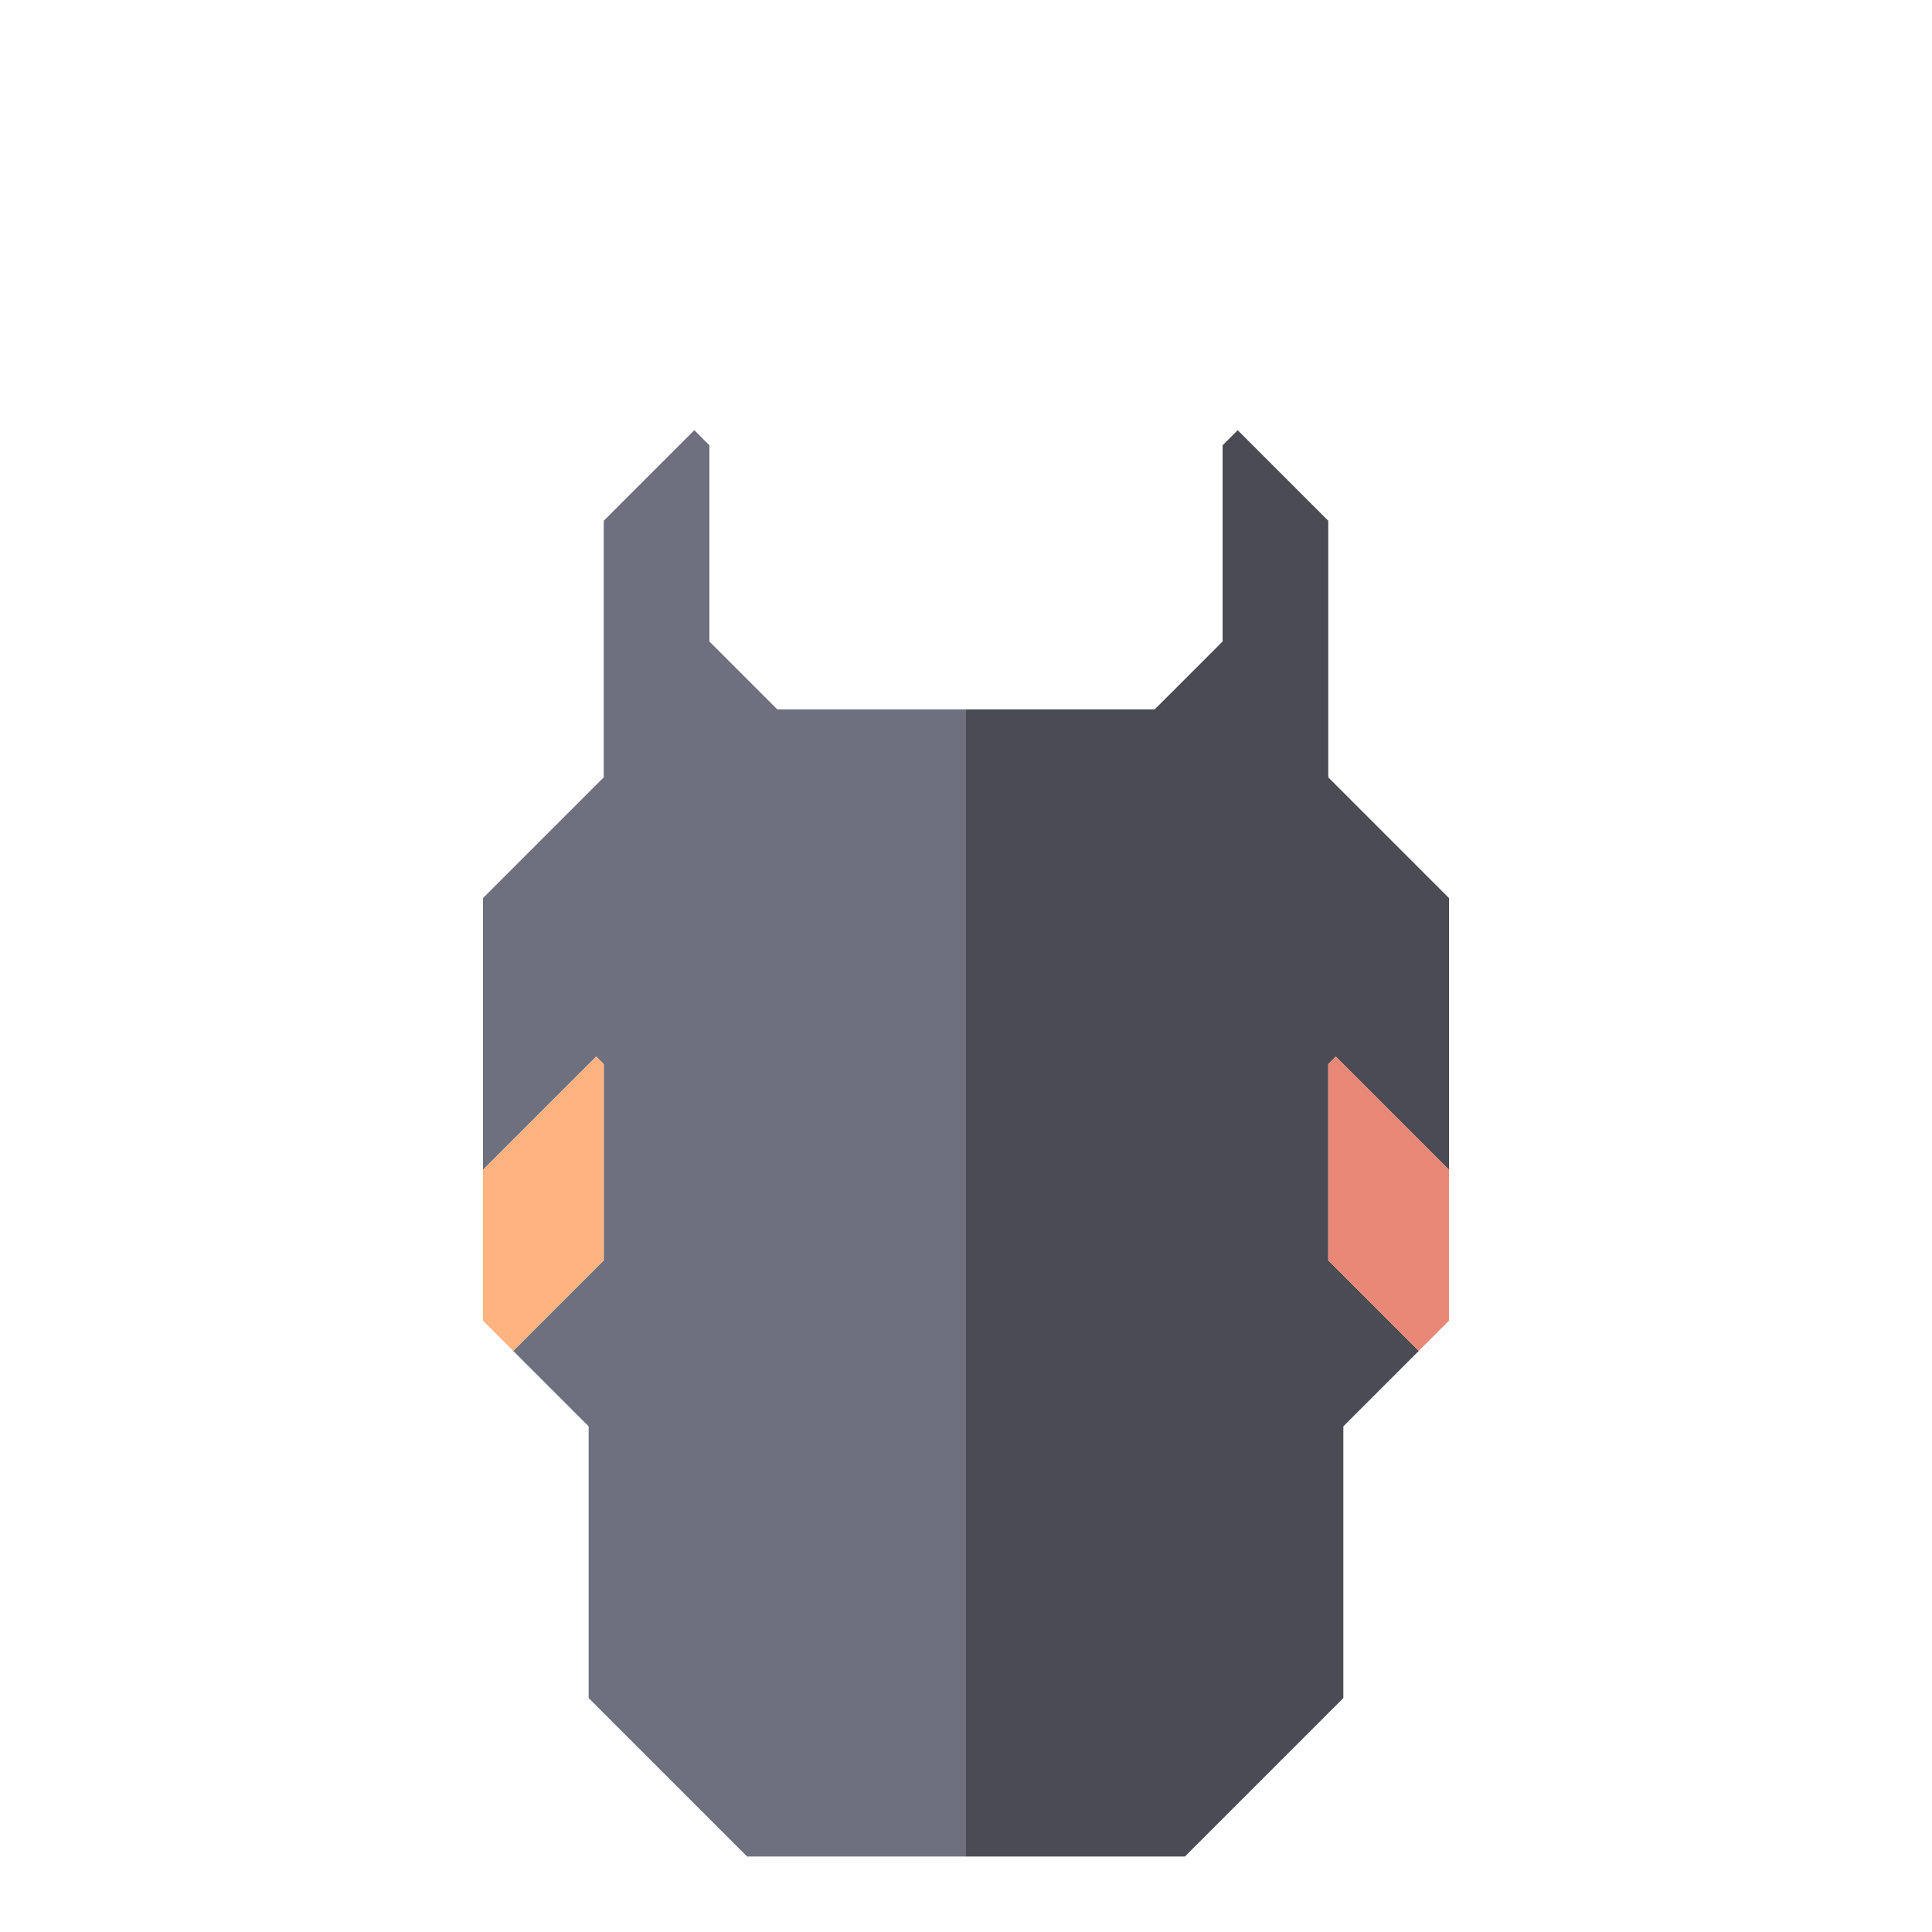 <svg xmlns="http://www.w3.org/2000/svg" width="128" height="128" style="fill-opacity:1;color-rendering:auto;color-interpolation:auto;text-rendering:auto;stroke:#000;stroke-linecap:square;stroke-miterlimit:10;shape-rendering:auto;stroke-opacity:1;fill:#000;stroke-dasharray:none;font-weight:400;stroke-width:1;font-family:&quot;Dialog&quot;;font-style:normal;stroke-linejoin:miter;font-size:12px;stroke-dashoffset:0;image-rendering:auto">
    <g style="stroke-linecap:round;fill:#6e7080;stroke:#6e7080">
        <path stroke="none" d="M32 77.5v-18l8-8v-17l6-6 1 1v13l4.5 4.5H64v76H49.5L39 112.5v-18l-5-5 6-6v-13l-.5-.5Z" style="stroke:none"/>
    </g>
    <g stroke="none" style="stroke-linecap:round;fill:#feb380;stroke:#feb380">
        <path d="M32 87.5v-10l7.5-7.5.5.5v13l-6 6Z" style="stroke:none"/>
        <path d="M64 123V47h12.5l4.5-4.5v-13l1-1 6 6v17l8 8v18L88.5 70l-.5.5v13l6 6-5 5v18L78.5 123Z" style="fill:#4a4b53;stroke:none"/>
        <path d="M96 77.5v10l-2 2-6-6v-13l.5-.5Z" style="fill:#ea8878;stroke:none"/>
    </g>
</svg>
